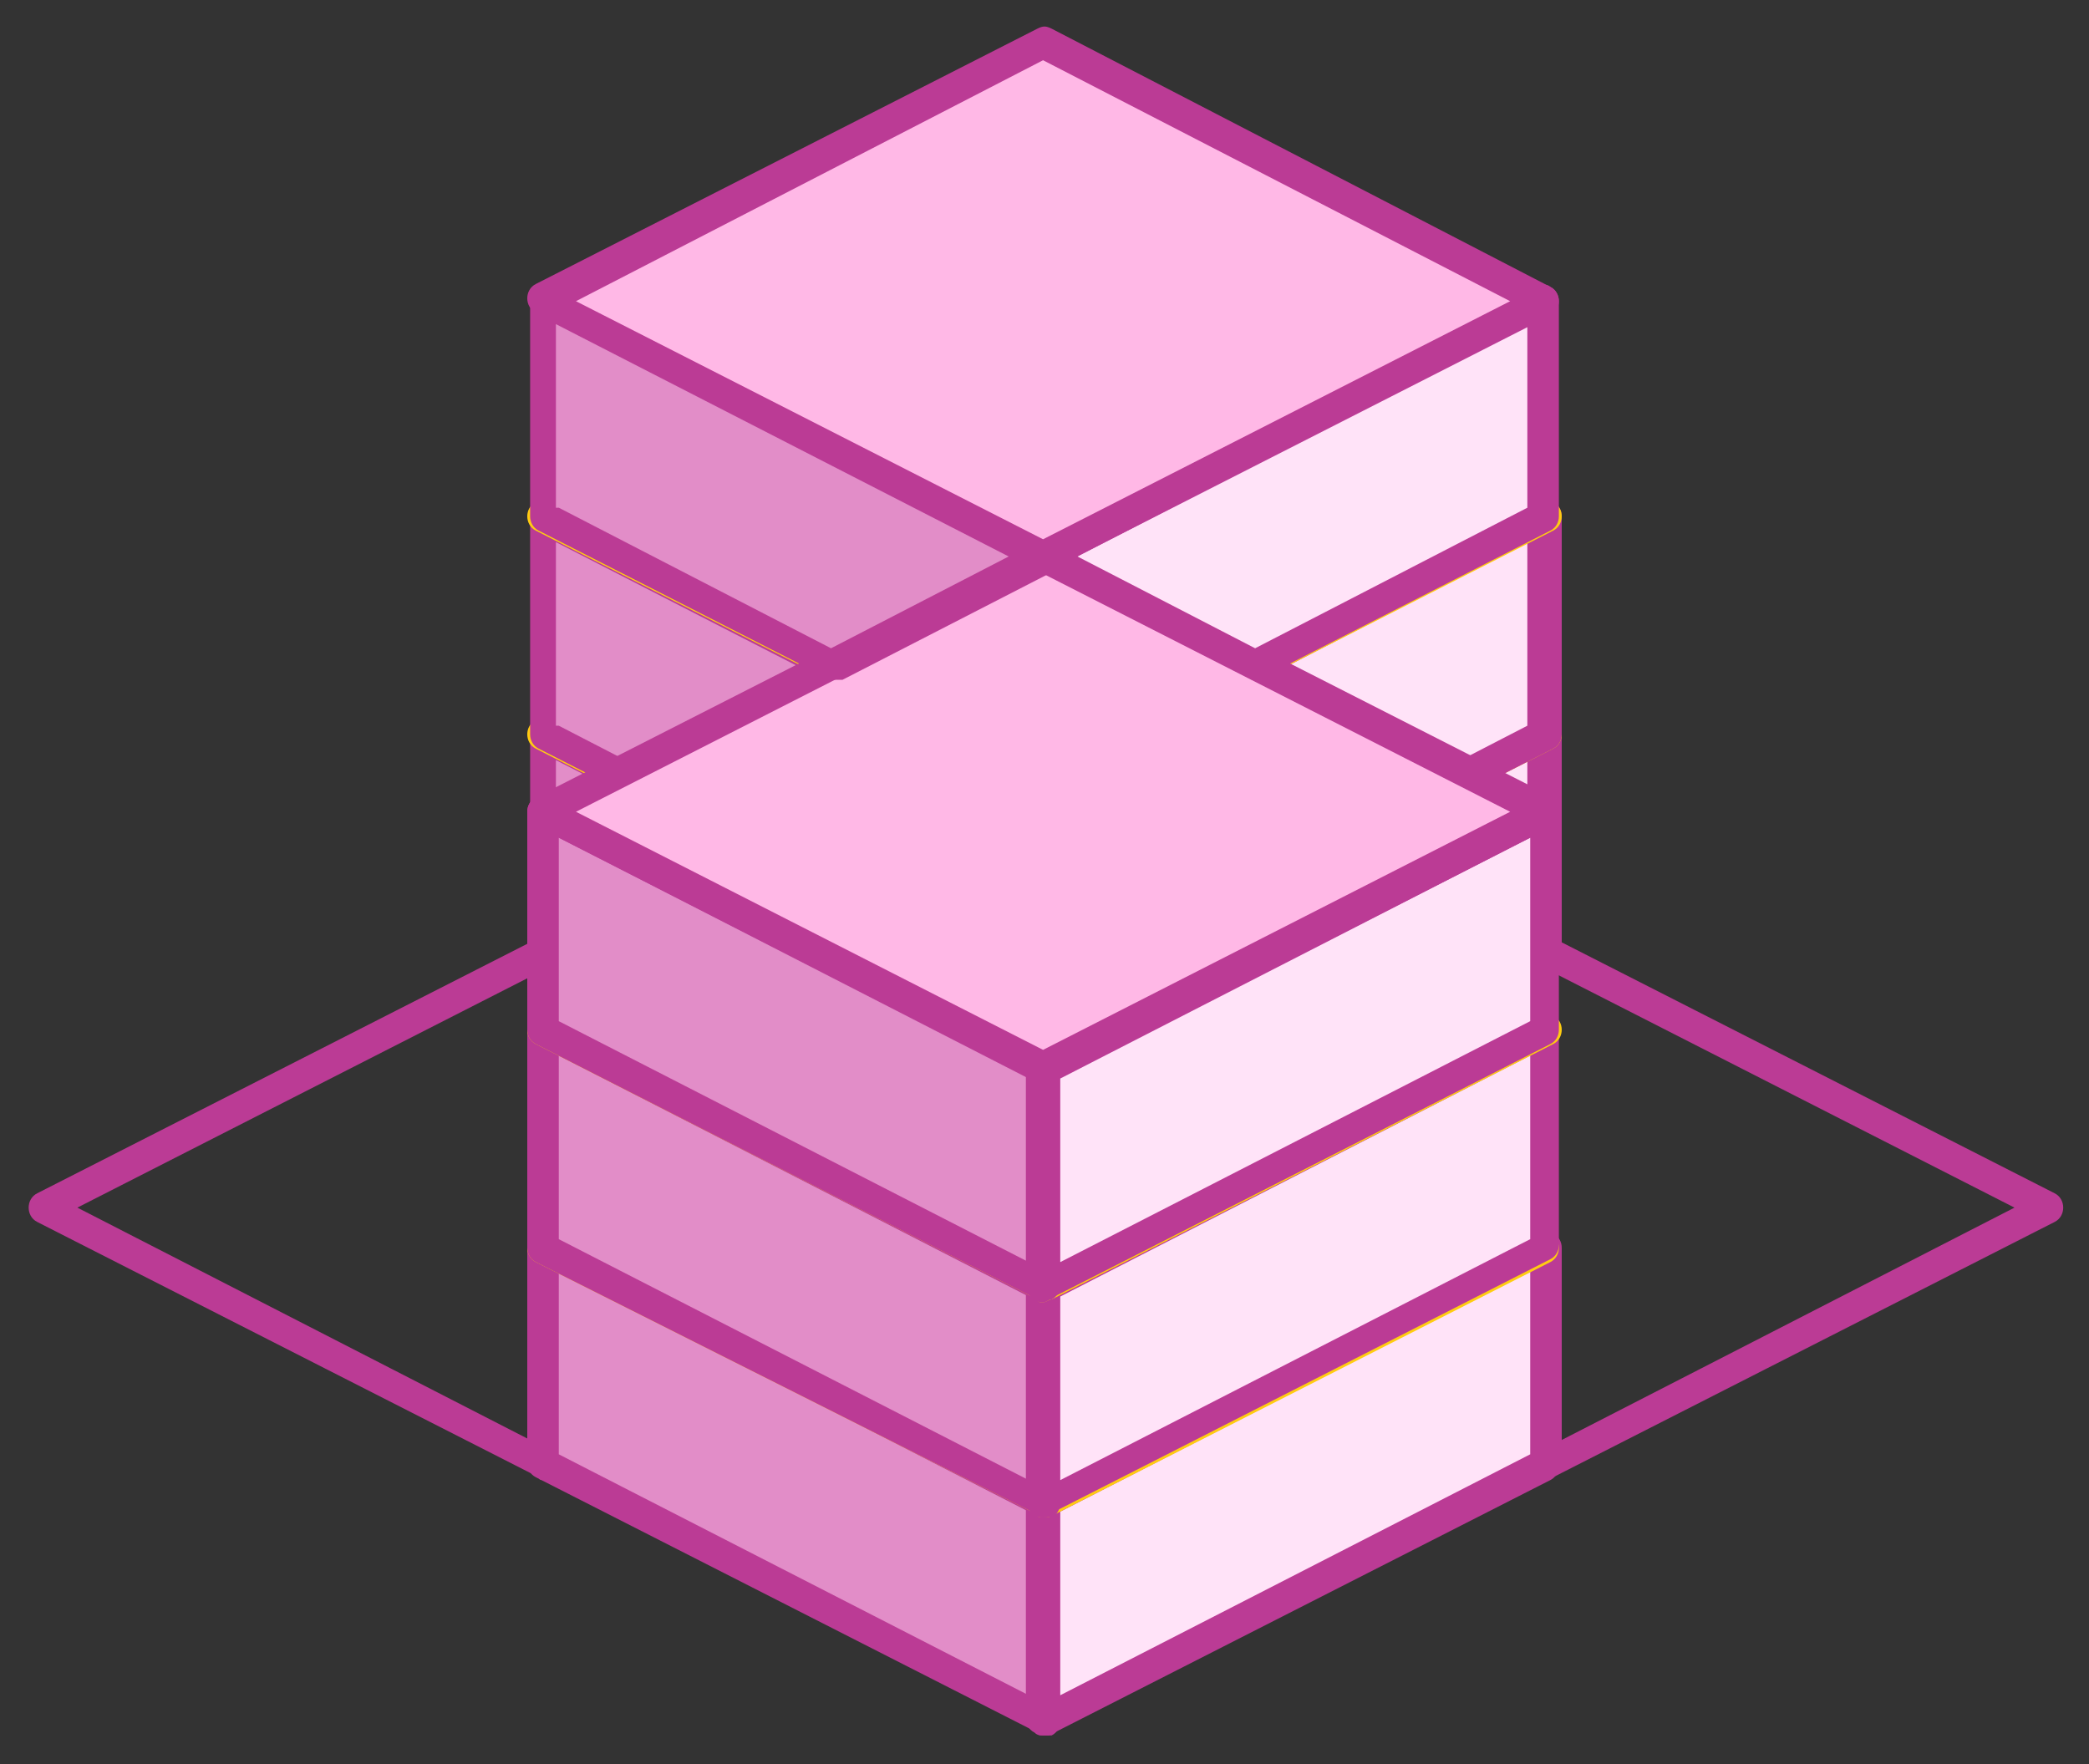 <svg version="1.2" xmlns="http://www.w3.org/2000/svg" xmlns:xlink="http://www.w3.org/1999/xlink" overflow="visible" preserveAspectRatio="none" viewBox="0 0 72.9 61.5" xml:space="preserve" y="0px" x="0px" id="Layer_1_1580424988395" width="90" height="76"><rect x="0" y="0" width="72.9" height="61.5" fill="#333333" stroke="none"/><g transform="translate(1, 1)"><style type="text/css">
	.st0_1580424988395{fill:#FFCC11;}
	.st1_1580424988395{fill:#BB3B95;}
	.st2_1580424988395{fill:#E28DC8;}
	.st3_1580424988395{fill:#FFE3F8;}
	.st4_1580424988395{fill:#FFE6A6;}
	.st5_1580424988395{fill:#FFB8E6;}
</style><g>
	<path d="M35.4,51.9c-0.1,0-0.2,0-0.2-0.1l-10-5.1c-0.2-0.1-0.3-0.3-0.3-0.5c0-0.2,0.1-0.4,0.3-0.5l10-5.1   c0.2-0.1,0.3-0.1,0.5,0l10,5.1c0.2,0.1,0.3,0.3,0.3,0.5c0,0.2-0.1,0.4-0.3,0.5l-10,5.1C35.6,51.9,35.5,51.9,35.4,51.9z M26.5,46.3   l8.9,4.5l8.9-4.5l-8.9-4.5L26.5,46.3z" class="st0_1580424988395" vector-effect="non-scaling-stroke"/>
	<g>
		<path d="M18,50.6c-0.1,0-0.2,0-0.2-0.1L0.3,41.6C0.1,41.5,0,41.3,0,41.1c0-0.2,0.1-0.4,0.3-0.5l17.5-8.9    c0.2-0.1,0.3-0.1,0.5,0l17.5,8.9c0.2,0.1,0.3,0.3,0.3,0.5c0,0.2-0.1,0.4-0.3,0.5l-10,5.1c-0.2,0.1-0.3,0.1-0.5,0l-6.6-3.4v6.7    c0,0.2-0.1,0.4-0.3,0.5C18.2,50.6,18.1,50.6,18,50.6z M1.7,41.1l15.8,8.1v-6.7c0-0.2,0.1-0.4,0.3-0.5c0.2-0.1,0.4-0.1,0.5,0    l7.2,3.7l8.9-4.5L18,32.8L1.7,41.1z" class="st1_1580424988395" vector-effect="non-scaling-stroke"/>
		<path d="M52.9,50.6c-0.1,0-0.2,0-0.3-0.1c-0.2-0.1-0.3-0.3-0.3-0.5v-6.7l-6.6,3.4c-0.2,0.1-0.3,0.1-0.5,0l-10-5.1    c-0.2-0.1-0.3-0.3-0.3-0.5c0-0.2,0.1-0.4,0.3-0.5l17.5-8.9c0.2-0.1,0.3-0.1,0.5,0l17.5,8.9c0.2,0.1,0.3,0.3,0.3,0.5    c0,0.2-0.1,0.4-0.3,0.5l-17.5,8.9C53,50.6,53,50.6,52.9,50.6z M52.9,41.9c0.1,0,0.2,0,0.3,0.1c0.2,0.1,0.3,0.3,0.3,0.5v6.7    l15.8-8.1l-16.3-8.3l-16.3,8.3l8.9,4.5l7.2-3.7C52.7,42,52.8,41.9,52.9,41.9z" class="st1_1580424988395" vector-effect="non-scaling-stroke"/>
	</g>
	<g>
		<g>
			<polygon points="35.4,51.4 35.4,59 18,50.1 18,42.5 25.4,46.3" class="st2_1580424988395" vector-effect="non-scaling-stroke"/>
			<path d="M35.4,59.5c-0.1,0-0.2,0-0.2-0.1l-17.5-8.9c-0.2-0.1-0.3-0.3-0.3-0.5v-7.6c0-0.2,0.1-0.4,0.3-0.5     c0.2-0.1,0.4-0.1,0.5,0l17.5,8.9c0.2,0.1,0.3,0.3,0.3,0.5V59c0,0.2-0.1,0.4-0.3,0.5C35.6,59.5,35.5,59.5,35.4,59.5z M18.5,49.7     l16.4,8.4v-6.4l-16.4-8.4V49.7z" class="st1_1580424988395" vector-effect="non-scaling-stroke"/>
		</g>
		<g>
			<polygon points="52.9,42.5 52.9,50.1 35.4,59 35.4,51.4 45.5,46.3" class="st3_1580424988395" vector-effect="non-scaling-stroke"/>
			<path d="M35.4,59.5c-0.1,0-0.2,0-0.3-0.1c-0.2-0.1-0.3-0.3-0.3-0.5v-7.6c0-0.2,0.1-0.4,0.3-0.5L52.6,42     c0.2-0.1,0.4-0.1,0.5,0c0.2,0.1,0.3,0.3,0.3,0.5v7.6c0,0.2-0.1,0.4-0.3,0.5l-17.5,8.9C35.6,59.5,35.5,59.5,35.4,59.5z M36,51.7     v6.4l16.4-8.4v-6.4L36,51.7z" class="st1_1580424988395" vector-effect="non-scaling-stroke"/>
		</g>
		<g>
			<polygon points="52.9,42.5 45.5,46.3 35.4,51.4 25.4,46.3 18,42.5 28,37.3 35.4,33.6 42.8,37.3" class="st4_1580424988395" vector-effect="non-scaling-stroke"/>
			<path d="M35.4,51.9c-0.1,0-0.2,0-0.2-0.1L17.7,43c-0.2-0.1-0.3-0.3-0.3-0.5c0-0.2,0.1-0.4,0.3-0.5l17.5-8.9     c0.2-0.1,0.3-0.1,0.5,0L53.1,42c0.2,0.1,0.3,0.3,0.3,0.5c0,0.2-0.1,0.4-0.3,0.5l-17.5,8.9C35.6,51.9,35.5,51.9,35.4,51.9z      M19.1,42.5l16.3,8.3l16.3-8.3l-16.3-8.3L19.1,42.5z" class="st0_1580424988395" vector-effect="non-scaling-stroke"/>
		</g>
	</g>
	<g>
		<g>
			<polygon points="52.9,24.6 52.9,32.2 42.8,37.3 35.4,33.6" class="st3_1580424988395" vector-effect="non-scaling-stroke"/>
			<path d="M42.8,37.9c-0.1,0-0.2,0-0.2-0.1L35.2,34c-0.2-0.1-0.3-0.3-0.3-0.5c0-0.2,0.1-0.4,0.3-0.5l17.5-8.9     c0.2-0.1,0.4-0.1,0.5,0c0.2,0.1,0.3,0.3,0.3,0.5v7.6c0,0.2-0.1,0.4-0.3,0.5l-10,5.1C43,37.8,42.9,37.9,42.8,37.9z M36.6,33.6     l6.2,3.2l9.5-4.9v-6.4L36.6,33.6z" class="st1_1580424988395" vector-effect="non-scaling-stroke"/>
		</g>
		<g>
			<polygon points="35.4,33.6 28,37.3 18,32.2 18,24.6" class="st2_1580424988395" vector-effect="non-scaling-stroke"/>
			<path d="M28,37.9c-0.1,0-0.2,0-0.2-0.1l-10-5.1c-0.2-0.1-0.3-0.3-0.3-0.5v-7.6c0-0.2,0.1-0.4,0.3-0.5     c0.2-0.1,0.4-0.1,0.5,0l17.5,8.9c0.2,0.1,0.3,0.3,0.3,0.5c0,0.2-0.1,0.4-0.3,0.5l-7.4,3.8C28.2,37.8,28.1,37.9,28,37.9z      M18.5,31.9l9.5,4.9l6.2-3.2l-15.8-8.1V31.9z" class="st1_1580424988395" vector-effect="non-scaling-stroke"/>
		</g>
		<g>
			<polygon points="52.9,24.6 35.4,33.6 18,24.6 35.4,15.7" class="st4_1580424988395" vector-effect="non-scaling-stroke"/>
			<path d="M35.4,34.1c-0.1,0-0.2,0-0.2-0.1l-17.5-8.9c-0.2-0.1-0.3-0.3-0.3-0.5c0-0.2,0.1-0.4,0.3-0.5l17.5-8.9     c0.2-0.1,0.3-0.1,0.5,0l17.5,8.9c0.2,0.1,0.3,0.3,0.3,0.5c0,0.2-0.1,0.4-0.3,0.5L35.7,34C35.6,34.1,35.5,34.1,35.4,34.1z      M19.1,24.6L35.4,33l16.3-8.3l-16.3-8.3L19.1,24.6z" class="st0_1580424988395" vector-effect="non-scaling-stroke"/>
		</g>
	</g>
	<g>
		<g>
			<polygon points="35.4,43.8 35.4,51.4 18,42.5 18,34.9 25.4,38.7" class="st2_1580424988395" vector-effect="non-scaling-stroke"/>
			<path d="M35.4,51.9c-0.1,0-0.2,0-0.2-0.1L17.7,43c-0.2-0.1-0.3-0.3-0.3-0.5v-7.6c0-0.2,0.1-0.4,0.3-0.5     c0.2-0.1,0.4-0.1,0.5,0l17.5,8.9c0.2,0.1,0.3,0.3,0.3,0.5v7.6c0,0.2-0.1,0.4-0.3,0.5C35.6,51.9,35.5,51.9,35.4,51.9z M18.5,42.2     l16.4,8.4v-6.4l-16.4-8.4V42.2z" class="st1_1580424988395" vector-effect="non-scaling-stroke"/>
		</g>
		<g>
			<polygon points="52.9,34.9 52.9,42.5 35.4,51.4 35.4,43.8 45.5,38.7" class="st3_1580424988395" vector-effect="non-scaling-stroke"/>
			<path d="M35.4,51.9c-0.1,0-0.2,0-0.3-0.1c-0.2-0.1-0.3-0.3-0.3-0.5v-7.6c0-0.2,0.1-0.4,0.3-0.5l17.5-8.9     c0.2-0.1,0.4-0.1,0.5,0c0.2,0.1,0.3,0.3,0.3,0.5v7.6c0,0.2-0.1,0.4-0.3,0.5l-17.5,8.9C35.6,51.9,35.5,51.9,35.4,51.9z M36,44.2     v6.4l16.4-8.4v-6.4L36,44.2z" class="st1_1580424988395" vector-effect="non-scaling-stroke"/>
		</g>
		<g>
			<polygon points="52.9,34.9 45.5,38.7 35.4,43.8 25.4,38.7 18,34.9 28,29.8 35.4,26 42.8,29.8" class="st4_1580424988395" vector-effect="non-scaling-stroke"/>
			<path d="M35.4,44.4c-0.1,0-0.2,0-0.2-0.1l-17.5-8.9c-0.2-0.1-0.3-0.3-0.3-0.5c0-0.2,0.1-0.4,0.3-0.5l17.5-8.9     c0.2-0.1,0.3-0.1,0.5,0l17.5,8.9c0.2,0.1,0.3,0.3,0.3,0.5c0,0.2-0.1,0.4-0.3,0.5l-17.5,8.9C35.6,44.3,35.5,44.4,35.4,44.4z      M19.1,34.9l16.3,8.3l16.3-8.3l-16.3-8.3L19.1,34.9z" class="st0_1580424988395" vector-effect="non-scaling-stroke"/>
		</g>
	</g>
	<g>
		<g>
			<polygon points="52.9,17 52.9,24.6 42.8,29.8 35.4,26" class="st3_1580424988395" vector-effect="non-scaling-stroke"/>
			<path d="M42.8,30.3c-0.1,0-0.2,0-0.2-0.1l-7.4-3.8c-0.2-0.1-0.3-0.3-0.3-0.5c0-0.2,0.1-0.4,0.3-0.5l17.5-8.9     c0.2-0.1,0.4-0.1,0.5,0c0.2,0.1,0.3,0.3,0.3,0.5v7.6c0,0.2-0.1,0.4-0.3,0.5l-10,5.1C43,30.3,42.9,30.3,42.8,30.3z M36.6,26     l6.2,3.2l9.5-4.9v-6.4L36.6,26z" class="st1_1580424988395" vector-effect="non-scaling-stroke"/>
		</g>
		<g>
			<polygon points="35.4,26 28,29.8 18,24.6 18,17" class="st2_1580424988395" vector-effect="non-scaling-stroke"/>
			<path d="M28,30.3c-0.1,0-0.2,0-0.2-0.1l-10-5.1c-0.2-0.1-0.3-0.3-0.3-0.5V17c0-0.2,0.1-0.4,0.3-0.5     c0.2-0.1,0.4-0.1,0.5,0l17.5,8.9c0.2,0.1,0.3,0.3,0.3,0.5c0,0.2-0.1,0.4-0.3,0.5l-7.4,3.8C28.2,30.3,28.1,30.3,28,30.3z      M18.5,24.3l9.5,4.9l6.2-3.2l-15.8-8.1V24.3z" class="st1_1580424988395" vector-effect="non-scaling-stroke"/>
		</g>
		<g>
			<polygon points="52.9,17 35.4,26 18,17 35.4,8.1" class="st4_1580424988395" vector-effect="non-scaling-stroke"/>
			<path d="M35.4,26.5c-0.1,0-0.2,0-0.2-0.1l-17.5-8.9c-0.2-0.1-0.3-0.3-0.3-0.5c0-0.2,0.1-0.4,0.3-0.5l17.5-8.9     c0.2-0.1,0.3-0.1,0.5,0l17.5,8.9c0.2,0.1,0.3,0.3,0.3,0.5c0,0.2-0.1,0.4-0.3,0.5l-17.5,8.9C35.6,26.5,35.5,26.5,35.4,26.5z      M19.1,17l16.3,8.3L51.7,17L35.4,8.7L19.1,17z" class="st0_1580424988395" vector-effect="non-scaling-stroke"/>
		</g>
	</g>
	<g>
		<g>
			<polygon points="35.4,36.3 35.4,43.8 18,34.9 18,27.3 25.4,31.1" class="st2_1580424988395" vector-effect="non-scaling-stroke"/>
			<path d="M35.4,44.4c-0.1,0-0.2,0-0.2-0.1l-17.5-8.9c-0.2-0.1-0.3-0.3-0.3-0.5v-7.6c0-0.2,0.1-0.4,0.3-0.5     c0.2-0.1,0.4-0.1,0.5,0l17.5,8.9c0.2,0.1,0.3,0.3,0.3,0.5v7.6c0,0.2-0.1,0.4-0.3,0.5C35.6,44.3,35.5,44.4,35.4,44.4z M18.5,34.6     L34.9,43v-6.4l-16.4-8.4V34.6z" class="st1_1580424988395" vector-effect="non-scaling-stroke"/>
		</g>
		<g>
			<polygon points="52.9,27.3 52.9,34.9 35.4,43.8 35.4,36.3 45.5,31.1" class="st3_1580424988395" vector-effect="non-scaling-stroke"/>
			<path d="M35.4,44.4c-0.1,0-0.2,0-0.3-0.1c-0.2-0.1-0.3-0.3-0.3-0.5v-7.6c0-0.2,0.1-0.4,0.3-0.5l17.5-8.9     c0.2-0.1,0.4-0.1,0.5,0c0.2,0.1,0.3,0.3,0.3,0.5v7.6c0,0.2-0.1,0.4-0.3,0.5l-17.5,8.9C35.6,44.3,35.5,44.4,35.4,44.4z M36,36.6     V43l16.4-8.4v-6.4L36,36.6z" class="st1_1580424988395" vector-effect="non-scaling-stroke"/>
		</g>
		<g>
			<polygon points="52.9,27.3 45.5,31.1 35.4,36.3 25.4,31.1 18,27.3 28,22.2 35.4,18.4 42.8,22.2" class="st5_1580424988395" vector-effect="non-scaling-stroke"/>
			<path d="M35.4,36.8c-0.1,0-0.2,0-0.2-0.1l-17.5-8.9c-0.2-0.1-0.3-0.3-0.3-0.5c0-0.2,0.1-0.4,0.3-0.5l17.5-8.9     c0.2-0.1,0.3-0.1,0.5,0l17.5,8.9c0.2,0.1,0.3,0.3,0.3,0.5c0,0.2-0.1,0.4-0.3,0.5l-17.5,8.9C35.6,36.8,35.5,36.8,35.4,36.8z      M19.1,27.3l16.3,8.3l16.3-8.3L35.4,19L19.1,27.3z" class="st1_1580424988395" vector-effect="non-scaling-stroke"/>
		</g>
	</g>
	<g>
		<g>
			<polygon points="52.9,9.5 52.9,17 42.8,22.2 35.4,18.4" class="st3_1580424988395" vector-effect="non-scaling-stroke"/>
			<path d="M42.8,22.7c-0.1,0-0.2,0-0.2-0.1l-7.4-3.8c-0.2-0.1-0.3-0.3-0.3-0.5c0-0.2,0.1-0.4,0.3-0.5L52.6,9     c0.2-0.1,0.4-0.1,0.5,0c0.2,0.1,0.3,0.3,0.3,0.5V17c0,0.2-0.1,0.4-0.3,0.5l-10,5.1C43,22.7,42.9,22.7,42.8,22.7z M36.6,18.4     l6.2,3.2l9.5-4.9v-6.4L36.6,18.4z" class="st1_1580424988395" vector-effect="non-scaling-stroke"/>
		</g>
		<g>
			<polygon points="35.4,18.4 28,22.2 18,17 18,9.5" class="st2_1580424988395" vector-effect="non-scaling-stroke"/>
			<path d="M28,22.7c-0.1,0-0.2,0-0.2-0.1l-10-5.1c-0.2-0.1-0.3-0.3-0.3-0.5V9.5c0-0.2,0.1-0.4,0.3-0.5     c0.2-0.1,0.4-0.1,0.5,0l17.5,8.9c0.2,0.1,0.3,0.3,0.3,0.5c0,0.2-0.1,0.4-0.3,0.5l-7.4,3.8C28.2,22.7,28.1,22.7,28,22.7z      M18.5,16.7l9.5,4.9l6.2-3.2l-15.8-8.1V16.7z" class="st1_1580424988395" vector-effect="non-scaling-stroke"/>
		</g>
		<g>
			<polygon points="52.9,9.5 35.4,18.4 18,9.5 35.4,0.5" class="st5_1580424988395" vector-effect="non-scaling-stroke"/>
			<path d="M35.4,18.9c-0.1,0-0.2,0-0.2-0.1L17.7,9.9c-0.2-0.1-0.3-0.3-0.3-0.5c0-0.2,0.1-0.4,0.3-0.5l17.5-8.9     c0.2-0.1,0.3-0.1,0.5,0L53.1,9c0.2,0.1,0.3,0.3,0.3,0.5c0,0.2-0.1,0.4-0.3,0.5l-17.5,8.9C35.6,18.9,35.5,18.9,35.4,18.9z      M19.1,9.5l16.3,8.3l16.3-8.3L35.4,1.1L19.1,9.5z" class="st1_1580424988395" vector-effect="non-scaling-stroke"/>
		</g>
	</g>
</g></g></svg>